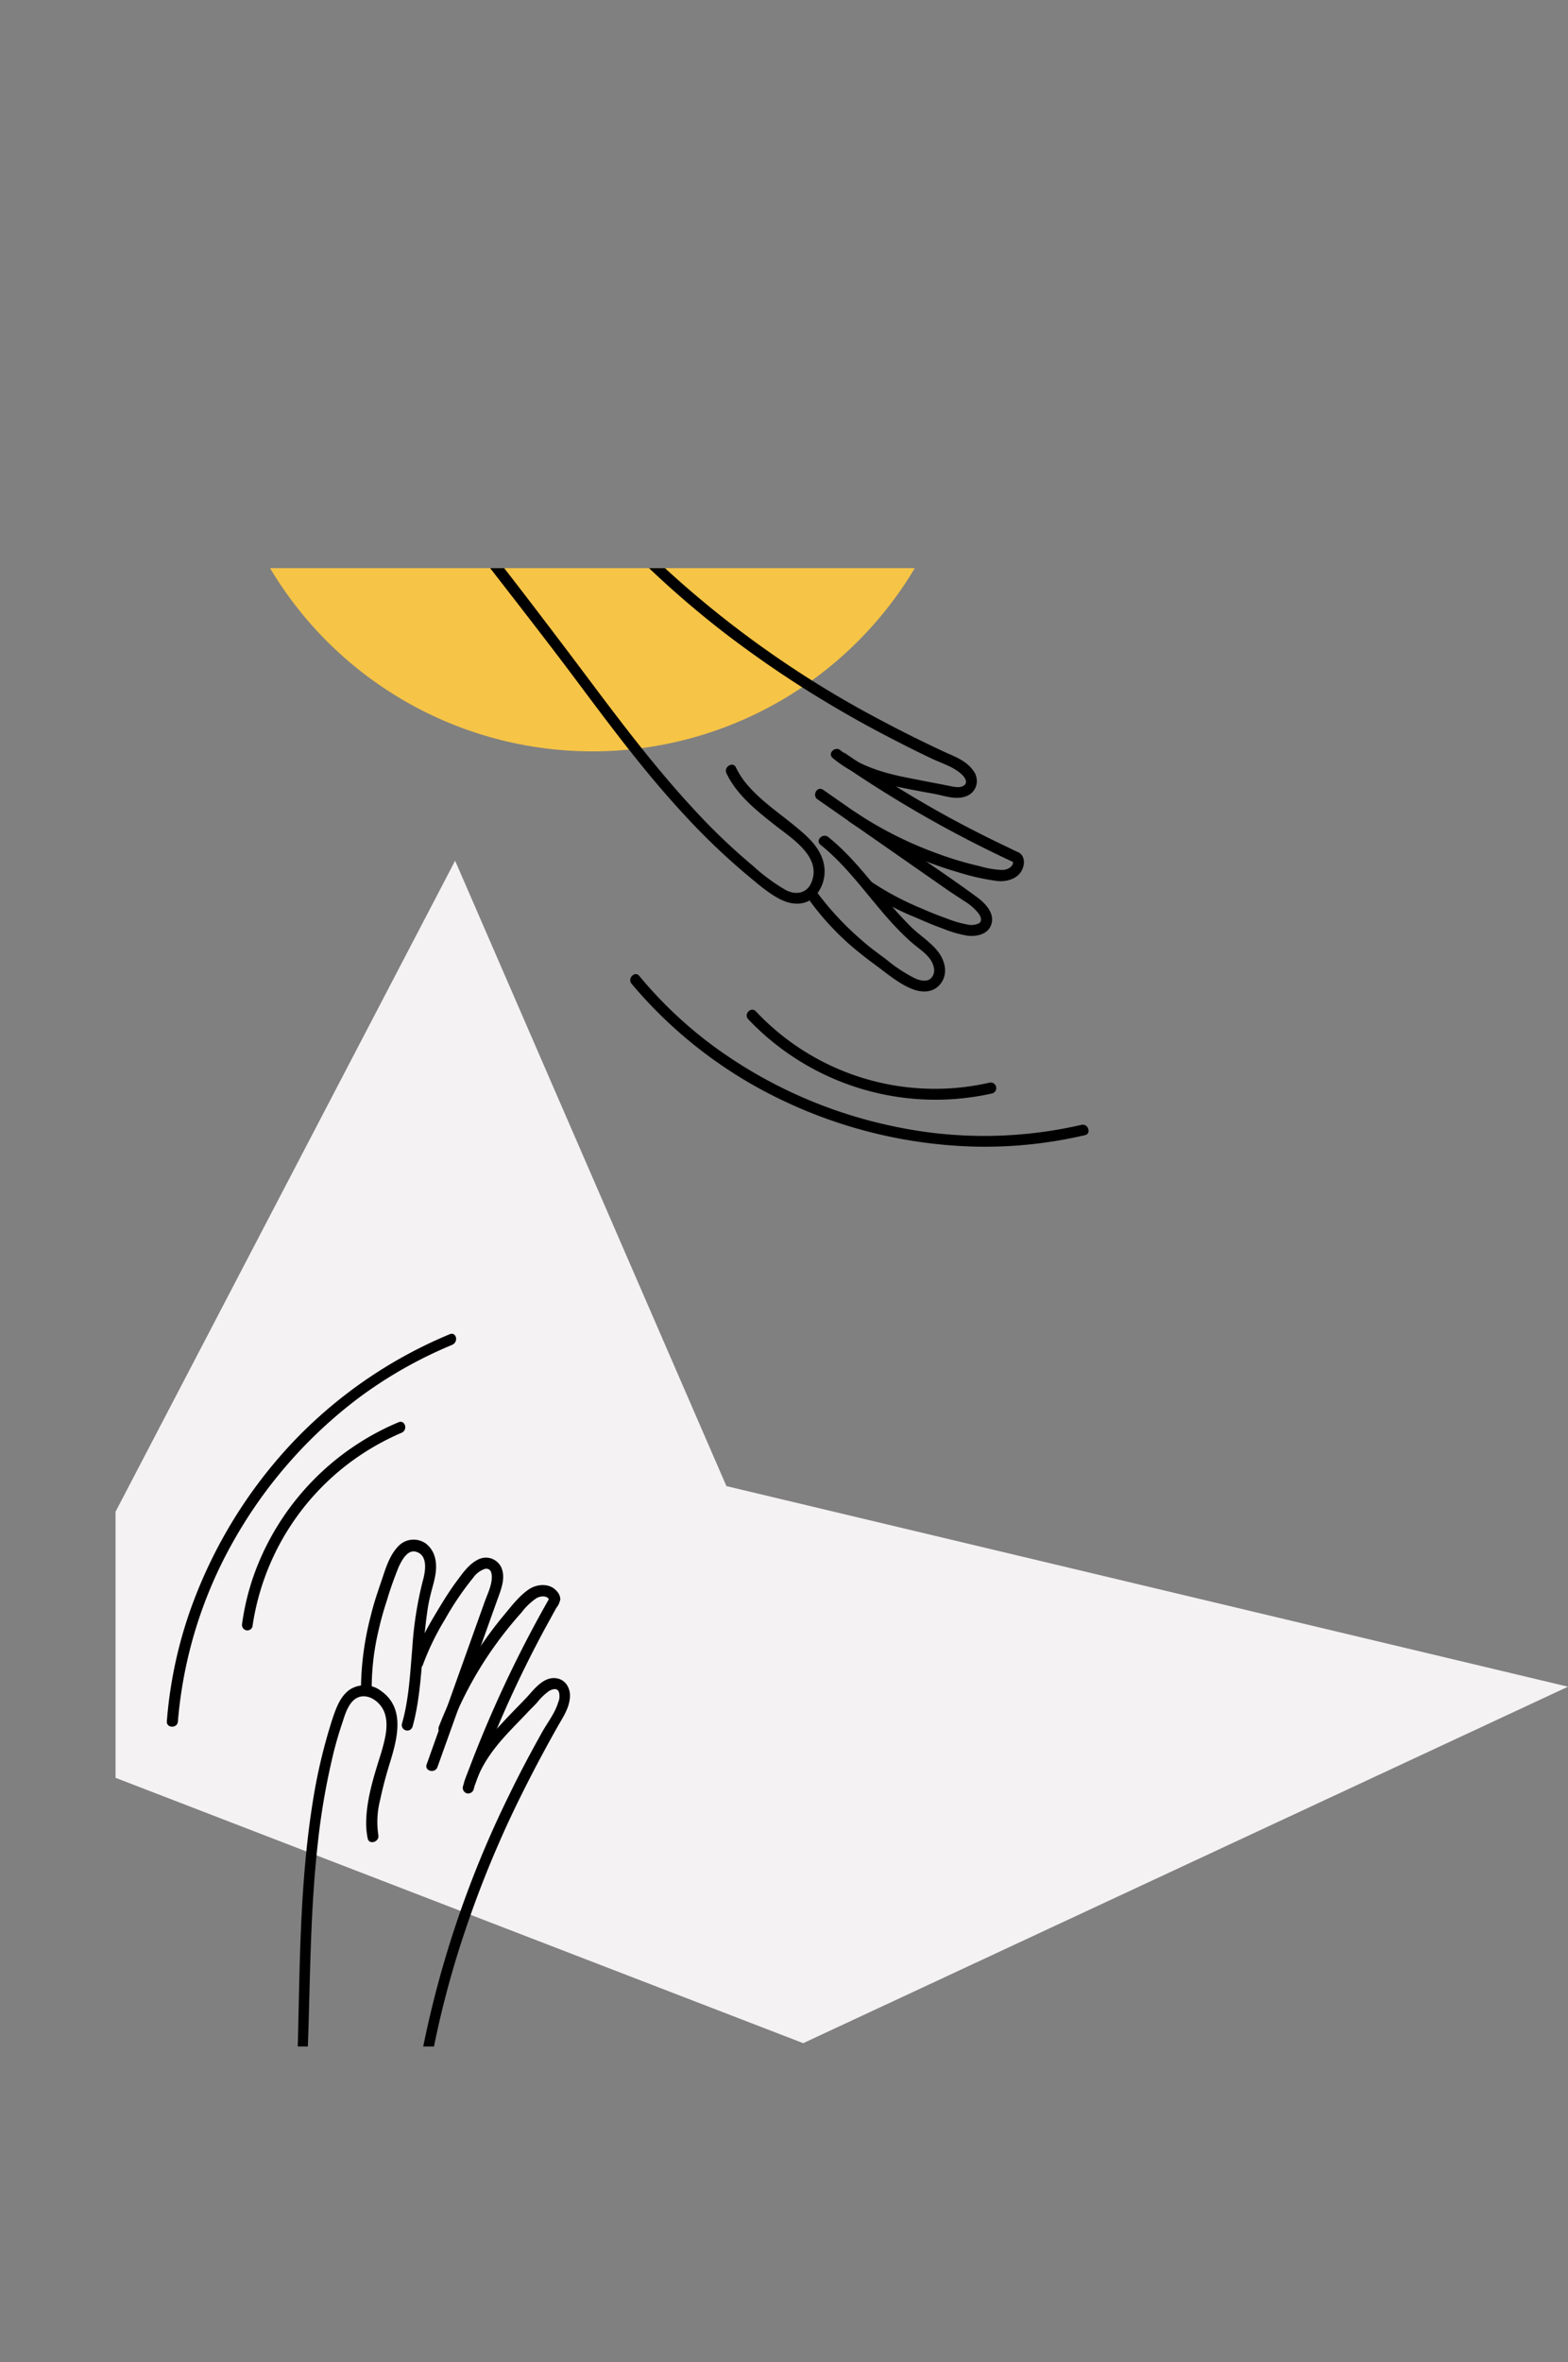 <svg xmlns="http://www.w3.org/2000/svg" xmlns:xlink="http://www.w3.org/1999/xlink" viewBox="0 0 424.8 639.48"><rect x="0" y="0" width="424.8" height="639.48" fill="#808080" stroke="none"/><defs><clipPath id="a" transform="translate(31.3 153.8)"><rect width="393.5" height="400.2" style="fill:none"/></clipPath></defs><g style="clip-path:url(#a)"><polygon points="123.3 233 0 469.2 217.6 553.1 424.8 456.6 196.8 402.3 123.3 233" style="fill:#f4f2f3"/><circle cx="160.5" cy="101.7" r="101.7" style="fill:#f6c446"/><path d="M69.2-48.7c7,14.8,16.6,28.3,26.5,41.2,9.7,12.6,19.5,25,29,37.7s18.8,25.2,29.5,36.7a180.334,180.334,0,0,0,16.7,16c2.9,2.4,5.8,5,9.1,6.7,3.1,1.6,6.8,1.9,9.4-.7a9.889,9.889,0,0,0,2.6-8.2c-.5-3.6-2.9-6.5-5.5-8.8-5.2-4.7-11.3-8.3-15.8-13.8a21.864,21.864,0,0,1-2.6-4.1c-.8-1.8-3.4-.2-2.6,1.5,2.8,6,8.6,10.5,13.7,14.5,4.4,3.4,12,8.3,9.4,14.9-1.2,3.2-4.3,3.7-7.1,2.2a51.316,51.316,0,0,1-8.8-6.5,167.363,167.363,0,0,1-16.1-15.4c-10.2-11-19.3-23-28.3-35S110,6,100.7-5.9C91-18.4,81.6-31.2,74.3-45.2c-.9-1.7-1.7-3.4-2.5-5C71-52,68.4-50.5,69.2-48.7Z" transform="translate(31.3 153.8)"/><path d="M113.1-35.9a262.112,262.112,0,0,0,52.1,53.6,295.449,295.449,0,0,0,31.1,20.8c5.3,3.1,10.7,6,16.2,8.8,2.9,1.5,5.8,2.9,8.7,4.3,2.6,1.2,5.8,2.2,7.9,4.1.8.7,2,2.2.8,3.1-1,.8-2.7.4-3.8.2-3.4-.7-6.8-1.3-10.2-2-6.9-1.3-14-3.1-19.5-7.7-1.5-1.2-3.6.9-2.1,2.1,5.1,4.3,11.2,6.4,17.6,7.8,3.3.7,6.6,1.3,9.9,1.9,2.7.5,5.8,1.7,8.5.7a4.36,4.36,0,0,0,2.8-5.6,3.379,3.379,0,0,0-.6-1.2c-1.7-2.6-4.6-3.8-7.4-5-6-2.8-11.9-5.7-17.7-8.8a276.271,276.271,0,0,1-62.6-45,245.312,245.312,0,0,1-29.1-33.6C114.6-38.9,112-37.4,113.1-35.9Z" transform="translate(31.3 153.8)"/><path d="M187.4,89.1a73.613,73.613,0,0,0,11.5,12.8c2.4,2.1,5,4.1,7.6,6,2.8,2.1,5.7,4.5,9,5.9,2.8,1.2,6.1,1.3,8.1-1.4s1.1-6.1-.7-8.5c-2-2.6-4.9-4.4-7.3-6.7a100.491,100.491,0,0,1-6.9-7.6c-4.9-5.8-9.6-12-15.6-16.8-1.5-1.2-3.6.9-2.1,2.1,9.6,7.7,15.7,18.7,25,26.7,2.1,1.8,5.2,3.6,5.7,6.6a3.021,3.021,0,0,1-1.1,3.1c-1.2.7-2.7.3-3.9-.2a40.283,40.283,0,0,1-7.8-5.1c-2.4-1.8-4.8-3.5-7-5.5A80.286,80.286,0,0,1,190,87.7c-1.2-1.6-3.8-.1-2.6,1.4Z" transform="translate(31.3 153.8)"/><path d="M203.2,87.3a69.229,69.229,0,0,0,13.4,7.2c2.5,1.1,5.1,2.2,7.6,3.1a31.037,31.037,0,0,0,6.6,1.9c2.6.3,5.7-.4,6.5-3.2.9-3-1.8-5.7-4-7.3-6.4-4.7-13-9.1-19.5-13.6L191.7,60c-1.6-1.1-3.1,1.5-1.5,2.6l35.6,24.8,4.1,2.7a14.753,14.753,0,0,1,3.6,3c.7.8,1.5,2.2.5,3a4.656,4.656,0,0,1-3.1.4,29.634,29.634,0,0,1-5.8-1.7c-2.3-.8-4.5-1.7-6.8-2.7a78.225,78.225,0,0,1-13.7-7.3c-1.4-1.2-2.9,1.4-1.4,2.5Z" transform="translate(31.3 153.8)"/><path d="M198.9,68.7a106.537,106.537,0,0,0,19.2,10.1c3.3,1.3,6.6,2.5,10.1,3.5a63.819,63.819,0,0,0,10.7,2.4c3,.3,6.4-.9,7.1-4.2a3.762,3.762,0,0,0-.1-2.1,2.546,2.546,0,0,0-1.6-1.6c-1.7-.8-3.3-1.6-5-2.4-6.8-3.3-13.5-6.8-20-10.6-7.3-4.2-14.5-8.8-21.5-13.6-1.6-1.1-3.1,1.5-1.5,2.6a321.743,321.743,0,0,0,47.4,27l-.7-.9c.7,1.8-1.3,2.8-2.8,2.8a24.3,24.3,0,0,1-6-1,92.789,92.789,0,0,1-11.7-3.5,103.246,103.246,0,0,1-22-11.1c-1.7-1.1-3.2,1.5-1.6,2.6Z" transform="translate(31.3 153.8)"/><path d="M236.7,139.3A66.564,66.564,0,0,1,173.5,120c-1.3-1.4-3.4.7-2.1,2.1a69.994,69.994,0,0,0,66.1,20.1A1.5,1.5,0,0,0,236.7,139.3Z" transform="translate(31.3 153.8)"/><path d="M261.7,150.7a117.306,117.306,0,0,1-51.4.3,125.932,125.932,0,0,1-47.2-20.8,113.756,113.756,0,0,1-21.2-19.8c-1.2-1.5-3.3.7-2.1,2.1a121.4,121.4,0,0,0,41.8,32,128.607,128.607,0,0,0,51.3,12.1,119.019,119.019,0,0,0,29.7-3.1c1.8-.3,1-3.2-.9-2.8Z" transform="translate(31.3 153.8)"/><path d="M52.8,483.7c-2.8-15.5-2.8-31.3-2.2-46.9.5-15.3,1.4-30.7,1.8-46,.4-15.2.7-30.5,2.4-45.6a185.277,185.277,0,0,1,3.7-22.1,99.953,99.953,0,0,1,3-10.7c.8-2.5,1.9-6.2,4.8-6.9,2.7-.6,5.4,1.6,6.4,3.9,1.5,3.5.3,7.7-.7,11.2-1.9,6.1-4,12.4-4.1,18.9a20.24,20.24,0,0,0,.4,4.3c.3,1.9,3.2,1.1,2.9-.8a23.877,23.877,0,0,1,.5-9.6c.7-3.3,1.6-6.7,2.6-9.9,2-6.5,4.3-14.8-2.3-19.5a7.39,7.39,0,0,0-8.4-.5c-2.7,1.8-3.8,5-4.8,7.9a148.19,148.19,0,0,0-5.4,22.8c-2.5,15.7-3.2,31.6-3.6,47.5-.2,7.8-.3,15.6-.6,23.4-.3,8.1-.7,16.2-1.1,24.3-.7,16.5-1.1,33,1.1,49.4.3,1.9.6,3.9.9,5.8.2,1.9,3.1,1.1,2.7-.9Z" transform="translate(31.3 153.8)"/><path d="M81.2,448.2a256.352,256.352,0,0,1,13.6-79.6,288.782,288.782,0,0,1,15.5-37.2c3.1-6.2,6.3-12.2,9.7-18.2,1.4-2.4,2.9-4.7,3.1-7.5.2-2.5-1.2-4.9-3.8-5.2-3.4-.4-5.9,3-7.9,5.2-2.3,2.4-4.7,4.8-6.9,7.2-4.6,4.9-8.6,10.4-10.4,17a1.557,1.557,0,0,0,1.2,1.8,1.62,1.62,0,0,0,1.7-1c1.4-5.6,4.7-10.3,8.6-14.6,1.9-2.1,3.9-4.1,5.8-6.1.9-1,1.9-1.9,2.8-2.9a15.677,15.677,0,0,1,3.2-3.1c.8-.5,2.2-1,2.7.2a4.126,4.126,0,0,1-.2,2.9c-.8,2.7-2.7,5.2-4.1,7.6-3.2,5.7-6.3,11.5-9.2,17.5a280.283,280.283,0,0,0-24.1,72.4,255.383,255.383,0,0,0-4.1,43.6,1.538,1.538,0,0,0,1.5,1.5A1.321,1.321,0,0,0,81.2,448.2Z" transform="translate(31.3 153.8)"/><path d="M69.4,303.3a67.663,67.663,0,0,1,1.8-15.5,85.578,85.578,0,0,1,2.3-8.3c.9-3.1,2-6.1,3.2-9.1.8-1.7,2.4-4.9,4.8-4.1,3.3,1,2.4,5.6,1.7,8a99.177,99.177,0,0,0-2.8,18c-.6,6.9-.9,13.9-2.8,20.5a1.492,1.492,0,1,0,2.9.7c1.8-6.5,2.2-13.4,2.8-20.1.3-3.5.6-7,1.1-10.5a40.478,40.478,0,0,1,.9-4.8c.4-1.8,1-3.5,1.3-5.3.6-3.2.2-6.7-2.6-8.8a5.719,5.719,0,0,0-7.6,1c-2.2,2.4-3.2,5.7-4.2,8.7-1.1,3.2-2.2,6.4-3,9.7a80.423,80.423,0,0,0-2.7,19.5c0,2.3,3,2.3,2.9.4Z" transform="translate(31.3 153.8)"/><path d="M83.3,296.8a69.97,69.97,0,0,1,6-12.3,78.713,78.713,0,0,1,7.6-11.2,6.363,6.363,0,0,1,3.2-2.4c1.2-.2,1.7.6,1.8,1.6.3,2.6-1.3,5.5-2.1,7.9l-7.3,20.4-8.2,23c-.7,1.8,2.2,2.6,2.9.8l16.3-45.5c.9-2.5,2.1-5.4,1.2-8.1a4.589,4.589,0,0,0-5.8-2.9,3.552,3.552,0,0,0-.9.4c-2.3,1.2-3.9,3.5-5.4,5.5s-3,4.3-4.4,6.6c-3,4.9-6,10-7.8,15.5-.6,1.8,2.3,2.5,2.9.7Z" transform="translate(31.3 153.8)"/><path d="M90.5,314.5a100.913,100.913,0,0,1,11.7-22,104.724,104.724,0,0,1,7.8-9.8,16.849,16.849,0,0,1,4.1-3.9c1.1-.6,3.1-.8,3.5.8l.2-1.2a326.485,326.485,0,0,0-23.2,49.8c-.7,1.8,2.2,2.6,2.9.8a313.41,313.41,0,0,1,19.2-42.6c.9-1.6,1.8-3.3,2.7-4.9a5.282,5.282,0,0,0,1.1-2.4,3.333,3.333,0,0,0-.9-2.1c-1.8-2.2-5.1-2.1-7.4-.7-2.8,1.8-5.1,4.9-7.2,7.4a106.453,106.453,0,0,0-6.4,8.6,113.013,113.013,0,0,0-11,21.3c-.7,1.9,2.2,2.7,2.9.9Z" transform="translate(31.3 153.8)"/><path d="M76.7,231.2a70.683,70.683,0,0,0-38.4,39.2,66.284,66.284,0,0,0-4,15.3,1.512,1.512,0,0,0,1,1.8,1.431,1.431,0,0,0,1.8-1,67.526,67.526,0,0,1,27.1-44.9,69.024,69.024,0,0,1,13.2-7.5C79.3,233.4,78.5,230.5,76.7,231.2Z" transform="translate(31.3 153.8)"/><path d="M90.5,207.4a124.27,124.27,0,0,0-43.3,30.1A129.347,129.347,0,0,0,20,282.8a118.356,118.356,0,0,0-6.1,29.4c-.1,1.9,2.9,1.9,3,0A118.852,118.852,0,0,1,32,263.3a125.883,125.883,0,0,1,33.9-38.7,118.555,118.555,0,0,1,25.2-14.3c2-.8,1.2-3.7-.6-2.9Z" transform="translate(31.3 153.8)"/></g></svg>